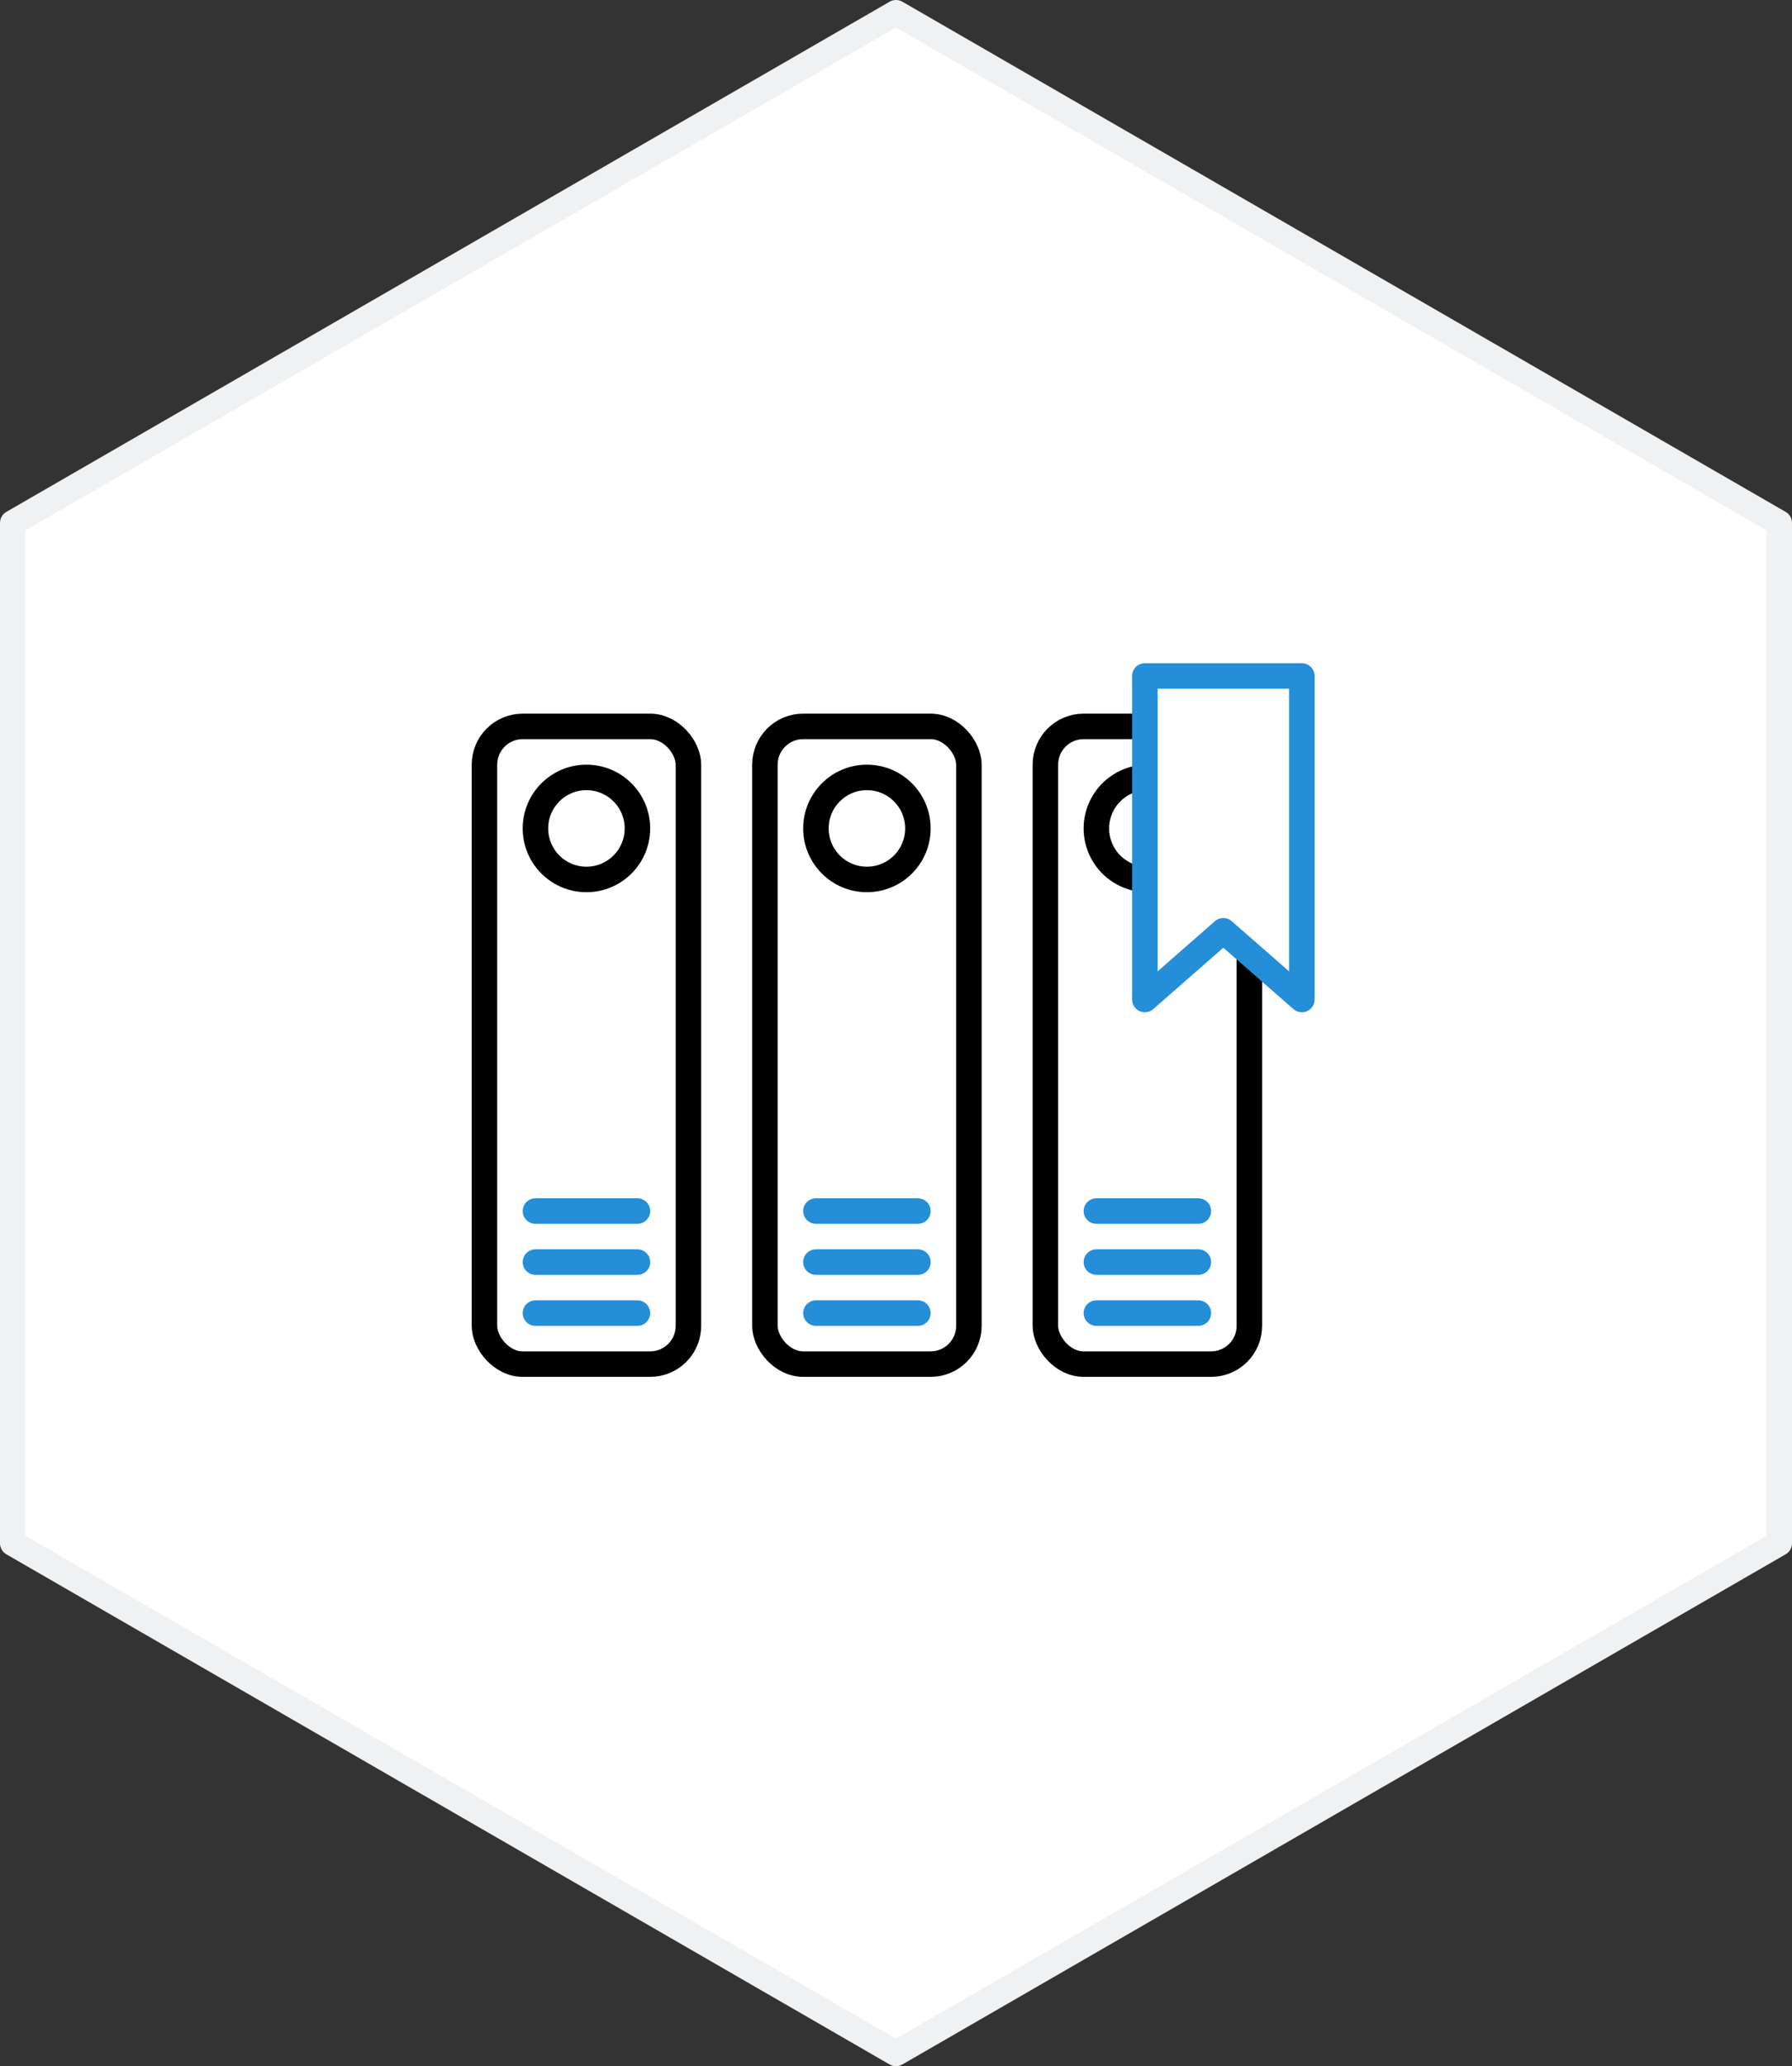 <svg xmlns="http://www.w3.org/2000/svg" width="70.282" height="81" viewBox="0 0 70.282 81">
    <rect x="0" y="0" width="70.282" height="81" fill="#333333" stroke="none"/>
    <defs>
        <style>
            .prefix__cls-2{fill:#fff}.prefix__cls-4{stroke-linecap:round}.prefix__cls-2{stroke:#000}.prefix__cls-4{stroke:#248ed8}.prefix__cls-4,.prefix__cls-6{fill:none}.prefix__cls-5{stroke:none}
        </style>
    </defs>
    <g id="prefix__polygon-portfolio-models" transform="translate(.5 .5)">
        <path id="prefix__polygon-form" d="M146.957 65.783v-40l-34.641-20-34.641 20v40l34.641 20z" transform="translate(-77.675 -5.783)" style="stroke-linejoin:round;stroke-linecap:round;stroke:#eff1f2;fill:#fff"/>
        <g id="prefix__pictogram-several-portfolio-models" transform="translate(18 26)">
            <g id="prefix__trace" class="prefix__cls-2" transform="translate(0 1.477)">
                <rect width="9" height="26" class="prefix__cls-5" rx="2"/>
                <rect width="8" height="25" x=".5" y=".5" class="prefix__cls-6" rx="1.5"/>
            </g>
            <g id="prefix__trace-2" class="prefix__cls-2" data-name="trace" transform="translate(11 1.477)">
                <rect width="9" height="26" class="prefix__cls-5" rx="2"/>
                <rect width="8" height="25" x=".5" y=".5" class="prefix__cls-6" rx="1.5"/>
            </g>
            <g id="prefix__trace-3" class="prefix__cls-2" data-name="trace" transform="translate(22 1.477)">
                <rect width="9" height="26" class="prefix__cls-5" rx="2"/>
                <rect width="8" height="25" x=".5" y=".5" class="prefix__cls-6" rx="1.5"/>
            </g>
            <g id="prefix__trace-4" class="prefix__cls-2" data-name="trace" transform="translate(2 3.477)">
                <circle cx="2.5" cy="2.5" r="2.5" class="prefix__cls-5"/>
                <circle cx="2.5" cy="2.5" r="2" class="prefix__cls-6"/>
            </g>
            <g id="prefix__trace-5" class="prefix__cls-2" data-name="trace" transform="translate(13 3.477)">
                <circle cx="2.5" cy="2.5" r="2.5" class="prefix__cls-5"/>
                <circle cx="2.5" cy="2.5" r="2" class="prefix__cls-6"/>
            </g>
            <g id="prefix__trace-6" class="prefix__cls-2" data-name="trace" transform="translate(24 3.477)">
                <circle cx="2.5" cy="2.5" r="2.5" class="prefix__cls-5"/>
                <circle cx="2.5" cy="2.5" r="2" class="prefix__cls-6"/>
            </g>
            <path id="prefix__trace-7" d="M48.257 18.683l-3.079-2.694-3.078 2.694V6h6.157z" data-name="trace" transform="translate(-15.699 -6)" style="stroke:#248ed8;stroke-linejoin:round;stroke-linecap:round;fill:#fff"/>
            <path id="prefix__trace-8" d="M0 0L4 0" class="prefix__cls-4" data-name="trace" transform="translate(2.5 24.977)"/>
            <path id="prefix__trace-9" d="M0 0L4 0" class="prefix__cls-4" data-name="trace" transform="translate(2.5 22.977)"/>
            <path id="prefix__trace-10" d="M0 0L4 0" class="prefix__cls-4" data-name="trace" transform="translate(2.5 20.977)"/>
            <path id="prefix__trace-11" d="M0 0L4 0" class="prefix__cls-4" data-name="trace" transform="translate(13.5 24.977)"/>
            <path id="prefix__trace-12" d="M0 0L4 0" class="prefix__cls-4" data-name="trace" transform="translate(13.5 22.977)"/>
            <path id="prefix__trace-13" d="M0 0L4 0" class="prefix__cls-4" data-name="trace" transform="translate(13.5 20.977)"/>
            <path id="prefix__trace-14" d="M0 0L4 0" class="prefix__cls-4" data-name="trace" transform="translate(24.5 24.977)"/>
            <path id="prefix__trace-15" d="M0 0L4 0" class="prefix__cls-4" data-name="trace" transform="translate(24.5 22.977)"/>
            <path id="prefix__trace-16" d="M0 0L4 0" class="prefix__cls-4" data-name="trace" transform="translate(24.5 20.977)"/>
        </g>
    </g>
</svg>
